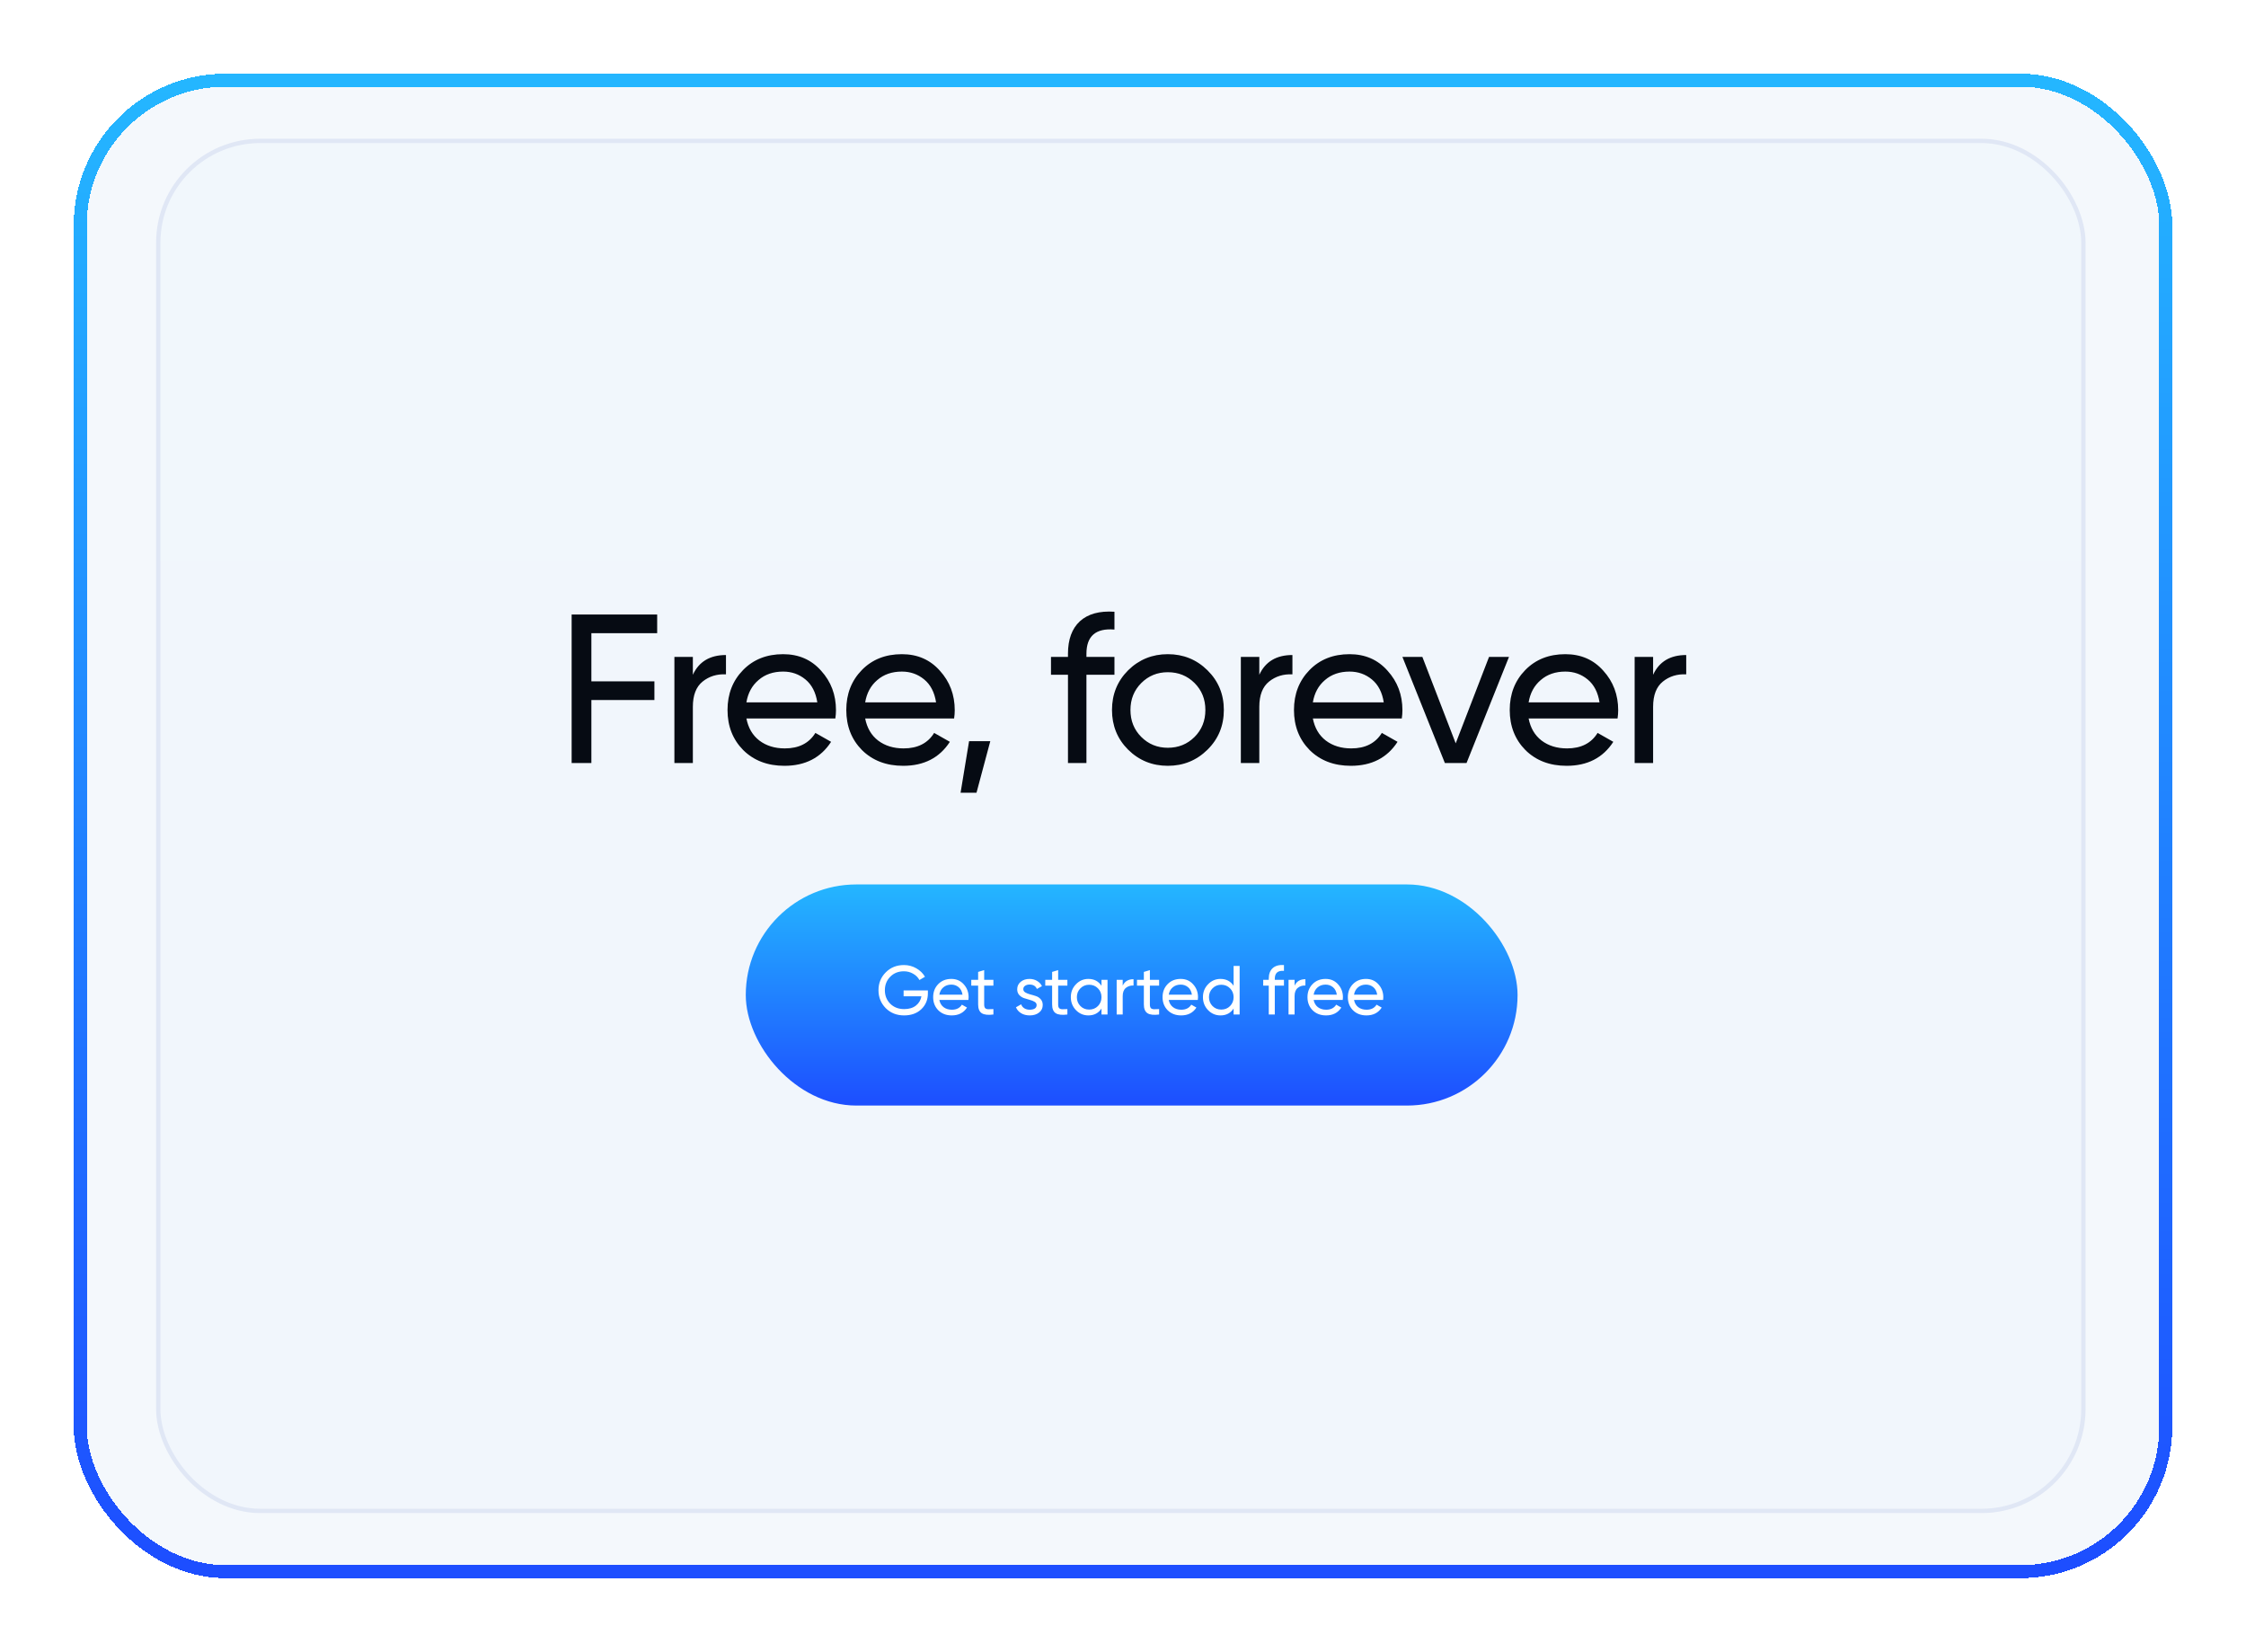 <svg width="518" height="381" viewBox="0 0 518 381" fill="none" xmlns="http://www.w3.org/2000/svg">
<g filter="url(#filter0_d_267_81476)">
<rect x="15" y="11" width="478" height="341" rx="32" fill="#F4F8FC" shape-rendering="crispEdges"/>
<rect x="13.5" y="9.5" width="481" height="344" rx="33.5" stroke="url(#paint0_linear_267_81476)" stroke-width="3" shape-rendering="crispEdges"/>
<rect x="31.5" y="23.5" width="444" height="316" rx="23.5" fill="url(#paint1_linear_267_81476)" fill-opacity="0.01"/>
<rect x="31.5" y="23.5" width="444" height="316" rx="23.5" stroke="#E0E7F5"/>
<rect x="167" y="195" width="178" height="51" rx="25.5" fill="url(#paint2_linear_267_81476)"/>
<path d="M209 219.448V220.12C209 221.581 208.499 222.797 207.496 223.768C206.493 224.728 205.165 225.208 203.512 225.208C201.805 225.208 200.392 224.648 199.272 223.528C198.163 222.397 197.608 221.021 197.608 219.4C197.608 217.779 198.163 216.408 199.272 215.288C200.392 214.157 201.795 213.592 203.48 213.592C204.515 213.592 205.464 213.843 206.328 214.344C207.192 214.835 207.859 215.485 208.328 216.296L207.048 217.048C206.728 216.44 206.243 215.955 205.592 215.592C204.952 215.219 204.243 215.032 203.464 215.032C202.184 215.032 201.133 215.453 200.312 216.296C199.491 217.128 199.08 218.163 199.08 219.4C199.08 220.637 199.491 221.672 200.312 222.504C201.144 223.336 202.216 223.752 203.528 223.752C204.648 223.752 205.555 223.48 206.248 222.936C206.941 222.381 207.363 221.667 207.512 220.792H203.4V219.448H209ZM211.641 221.64C211.78 222.355 212.105 222.909 212.617 223.304C213.14 223.699 213.78 223.896 214.537 223.896C215.593 223.896 216.361 223.507 216.841 222.728L218.025 223.4C217.247 224.605 216.073 225.208 214.505 225.208C213.236 225.208 212.201 224.813 211.401 224.024C210.612 223.224 210.217 222.216 210.217 221C210.217 219.795 210.607 218.792 211.385 217.992C212.164 217.192 213.172 216.792 214.409 216.792C215.583 216.792 216.537 217.208 217.273 218.04C218.02 218.861 218.393 219.853 218.393 221.016C218.393 221.219 218.377 221.427 218.345 221.64H211.641ZM214.409 218.104C213.663 218.104 213.044 218.317 212.553 218.744C212.063 219.16 211.759 219.72 211.641 220.424H216.985C216.868 219.667 216.569 219.091 216.089 218.696C215.609 218.301 215.049 218.104 214.409 218.104ZM224.111 218.344H221.983V222.68C221.983 223.075 222.058 223.357 222.207 223.528C222.367 223.688 222.607 223.773 222.927 223.784C223.247 223.784 223.642 223.773 224.111 223.752V225C222.895 225.16 222.004 225.064 221.439 224.712C220.874 224.349 220.591 223.672 220.591 222.68V218.344H219.007V217H220.591V215.176L221.983 214.76V217H224.111V218.344ZM231.006 219.16C231.006 219.469 231.161 219.72 231.47 219.912C231.779 220.093 232.153 220.243 232.59 220.36C233.027 220.467 233.465 220.595 233.902 220.744C234.339 220.883 234.713 221.128 235.022 221.48C235.331 221.821 235.486 222.264 235.486 222.808C235.486 223.533 235.203 224.115 234.638 224.552C234.083 224.989 233.369 225.208 232.494 225.208C231.715 225.208 231.049 225.037 230.494 224.696C229.939 224.355 229.545 223.901 229.31 223.336L230.51 222.648C230.638 223.032 230.878 223.336 231.23 223.56C231.582 223.784 232.003 223.896 232.494 223.896C232.953 223.896 233.331 223.811 233.63 223.64C233.929 223.459 234.078 223.181 234.078 222.808C234.078 222.499 233.923 222.253 233.614 222.072C233.305 221.88 232.931 221.731 232.494 221.624C232.057 221.507 231.619 221.373 231.182 221.224C230.745 221.075 230.371 220.829 230.062 220.488C229.753 220.147 229.598 219.709 229.598 219.176C229.598 218.483 229.865 217.912 230.398 217.464C230.942 217.016 231.619 216.792 232.43 216.792C233.081 216.792 233.657 216.941 234.158 217.24C234.67 217.528 235.054 217.933 235.31 218.456L234.142 219.112C233.854 218.429 233.283 218.088 232.43 218.088C232.035 218.088 231.699 218.184 231.422 218.376C231.145 218.557 231.006 218.819 231.006 219.16ZM241.174 218.344H239.046V222.68C239.046 223.075 239.12 223.357 239.27 223.528C239.43 223.688 239.67 223.773 239.99 223.784C240.31 223.784 240.704 223.773 241.174 223.752V225C239.958 225.16 239.067 225.064 238.502 224.712C237.936 224.349 237.654 223.672 237.654 222.68V218.344H236.07V217H237.654V215.176L239.046 214.76V217H241.174V218.344ZM249.039 217H250.431V225H249.039V223.624C248.346 224.68 247.338 225.208 246.015 225.208C244.895 225.208 243.941 224.803 243.151 223.992C242.362 223.171 241.967 222.173 241.967 221C241.967 219.827 242.362 218.835 243.151 218.024C243.941 217.203 244.895 216.792 246.015 216.792C247.338 216.792 248.346 217.32 249.039 218.376V217ZM246.191 223.864C247.002 223.864 247.679 223.592 248.223 223.048C248.767 222.493 249.039 221.811 249.039 221C249.039 220.189 248.767 219.512 248.223 218.968C247.679 218.413 247.002 218.136 246.191 218.136C245.391 218.136 244.719 218.413 244.175 218.968C243.631 219.512 243.359 220.189 243.359 221C243.359 221.811 243.631 222.493 244.175 223.048C244.719 223.592 245.391 223.864 246.191 223.864ZM253.932 218.344C254.391 217.352 255.223 216.856 256.428 216.856V218.312C255.746 218.28 255.159 218.461 254.668 218.856C254.178 219.251 253.932 219.885 253.932 220.76V225H252.54V217H253.932V218.344ZM262.33 218.344H260.202V222.68C260.202 223.075 260.277 223.357 260.426 223.528C260.586 223.688 260.826 223.773 261.146 223.784C261.466 223.784 261.861 223.773 262.33 223.752V225C261.114 225.16 260.223 225.064 259.658 224.712C259.093 224.349 258.81 223.672 258.81 222.68V218.344H257.226V217H258.81V215.176L260.202 214.76V217H262.33V218.344ZM264.548 221.64C264.686 222.355 265.012 222.909 265.524 223.304C266.046 223.699 266.686 223.896 267.444 223.896C268.5 223.896 269.268 223.507 269.748 222.728L270.932 223.4C270.153 224.605 268.98 225.208 267.412 225.208C266.142 225.208 265.108 224.813 264.308 224.024C263.518 223.224 263.124 222.216 263.124 221C263.124 219.795 263.513 218.792 264.292 217.992C265.07 217.192 266.078 216.792 267.316 216.792C268.489 216.792 269.444 217.208 270.18 218.04C270.926 218.861 271.3 219.853 271.3 221.016C271.3 221.219 271.284 221.427 271.252 221.64H264.548ZM267.316 218.104C266.569 218.104 265.95 218.317 265.46 218.744C264.969 219.16 264.665 219.72 264.548 220.424H269.892C269.774 219.667 269.476 219.091 268.996 218.696C268.516 218.301 267.956 218.104 267.316 218.104ZM279.508 213.8H280.9V225H279.508V223.624C278.815 224.68 277.807 225.208 276.484 225.208C275.364 225.208 274.409 224.803 273.62 223.992C272.831 223.171 272.436 222.173 272.436 221C272.436 219.827 272.831 218.835 273.62 218.024C274.409 217.203 275.364 216.792 276.484 216.792C277.807 216.792 278.815 217.32 279.508 218.376V213.8ZM276.66 223.864C277.471 223.864 278.148 223.592 278.692 223.048C279.236 222.493 279.508 221.811 279.508 221C279.508 220.189 279.236 219.512 278.692 218.968C278.148 218.413 277.471 218.136 276.66 218.136C275.86 218.136 275.188 218.413 274.644 218.968C274.1 219.512 273.828 220.189 273.828 221C273.828 221.811 274.1 222.493 274.644 223.048C275.188 223.592 275.86 223.864 276.66 223.864ZM291.121 214.936C289.713 214.819 289.009 215.427 289.009 216.76V217H291.121V218.344H289.009V225H287.617V218.344H286.337V217H287.617V216.76C287.617 215.683 287.916 214.867 288.513 214.312C289.121 213.757 289.99 213.517 291.121 213.592V214.936ZM293.573 218.344C294.032 217.352 294.864 216.856 296.069 216.856V218.312C295.386 218.28 294.8 218.461 294.309 218.856C293.818 219.251 293.573 219.885 293.573 220.76V225H292.181V217H293.573V218.344ZM297.97 221.64C298.108 222.355 298.434 222.909 298.946 223.304C299.468 223.699 300.108 223.896 300.866 223.896C301.922 223.896 302.69 223.507 303.17 222.728L304.354 223.4C303.575 224.605 302.402 225.208 300.834 225.208C299.564 225.208 298.53 224.813 297.73 224.024C296.94 223.224 296.546 222.216 296.546 221C296.546 219.795 296.935 218.792 297.714 217.992C298.492 217.192 299.5 216.792 300.738 216.792C301.911 216.792 302.866 217.208 303.602 218.04C304.348 218.861 304.722 219.853 304.722 221.016C304.722 221.219 304.706 221.427 304.674 221.64H297.97ZM300.738 218.104C299.991 218.104 299.372 218.317 298.882 218.744C298.391 219.16 298.087 219.72 297.97 220.424H303.314C303.196 219.667 302.898 219.091 302.418 218.696C301.938 218.301 301.378 218.104 300.738 218.104ZM307.282 221.64C307.421 222.355 307.746 222.909 308.258 223.304C308.781 223.699 309.421 223.896 310.178 223.896C311.234 223.896 312.002 223.507 312.482 222.728L313.666 223.4C312.887 224.605 311.714 225.208 310.146 225.208C308.877 225.208 307.842 224.813 307.042 224.024C306.253 223.224 305.858 222.216 305.858 221C305.858 219.795 306.247 218.792 307.026 217.992C307.805 217.192 308.813 216.792 310.05 216.792C311.223 216.792 312.178 217.208 312.914 218.04C313.661 218.861 314.034 219.853 314.034 221.016C314.034 221.219 314.018 221.427 313.986 221.64H307.282ZM310.05 218.104C309.303 218.104 308.685 218.317 308.194 218.744C307.703 219.16 307.399 219.72 307.282 220.424H312.626C312.509 219.667 312.21 219.091 311.73 218.696C311.25 218.301 310.69 218.104 310.05 218.104Z" fill="white"/>
<path d="M146.565 137.043H131.391V148.154H145.929V152.462H131.391V167H126.838V132.735H146.565V137.043ZM154.796 146.637C156.2 143.602 158.745 142.084 162.433 142.084V146.539C160.344 146.441 158.549 146.996 157.048 148.203C155.547 149.411 154.796 151.352 154.796 154.028V167H150.538V142.525H154.796V146.637ZM167.147 156.72C167.571 158.907 168.566 160.604 170.133 161.811C171.732 163.019 173.69 163.622 176.007 163.622C179.238 163.622 181.587 162.431 183.056 160.049L186.678 162.105C184.296 165.793 180.706 167.636 175.909 167.636C172.026 167.636 168.86 166.429 166.413 164.014C163.998 161.567 162.79 158.483 162.79 154.762C162.79 151.075 163.981 148.007 166.364 145.56C168.746 143.112 171.83 141.889 175.615 141.889C179.205 141.889 182.126 143.161 184.377 145.707C186.662 148.22 187.804 151.254 187.804 154.811C187.804 155.431 187.755 156.068 187.657 156.72H167.147ZM175.615 145.903C173.331 145.903 171.438 146.555 169.937 147.861C168.436 149.133 167.506 150.846 167.147 153H183.496C183.137 150.683 182.223 148.921 180.755 147.714C179.286 146.506 177.573 145.903 175.615 145.903ZM194.537 156.72C194.962 158.907 195.957 160.604 197.523 161.811C199.122 163.019 201.08 163.622 203.397 163.622C206.628 163.622 208.978 162.431 210.446 160.049L214.068 162.105C211.686 165.793 208.096 167.636 203.299 167.636C199.416 167.636 196.251 166.429 193.803 164.014C191.388 161.567 190.181 158.483 190.181 154.762C190.181 151.075 191.372 148.007 193.754 145.56C196.136 143.112 199.22 141.889 203.006 141.889C206.595 141.889 209.516 143.161 211.768 145.707C214.052 148.22 215.194 151.254 215.194 154.811C215.194 155.431 215.145 156.068 215.047 156.72H194.537ZM203.006 145.903C200.721 145.903 198.829 146.555 197.327 147.861C195.826 149.133 194.896 150.846 194.537 153H210.887C210.528 150.683 209.614 148.921 208.145 147.714C206.677 146.506 204.964 145.903 203.006 145.903ZM223.393 161.958L220.211 173.853H216.54L218.498 161.958H223.393ZM252.028 136.21C247.721 135.851 245.567 137.712 245.567 141.791V142.525H252.028V146.637H245.567V167H241.308V146.637H237.392V142.525H241.308V141.791C241.308 138.495 242.222 135.998 244.049 134.301C245.909 132.604 248.569 131.87 252.028 132.099V136.21ZM273.489 163.916C270.976 166.396 267.925 167.636 264.336 167.636C260.746 167.636 257.695 166.396 255.182 163.916C252.702 161.436 251.462 158.385 251.462 154.762C251.462 151.14 252.702 148.089 255.182 145.609C257.695 143.129 260.746 141.889 264.336 141.889C267.925 141.889 270.976 143.129 273.489 145.609C276.002 148.089 277.258 151.14 277.258 154.762C277.258 158.385 276.002 161.436 273.489 163.916ZM264.336 163.476C266.783 163.476 268.839 162.643 270.503 160.979C272.168 159.315 273 157.243 273 154.762C273 152.282 272.168 150.21 270.503 148.546C268.839 146.882 266.783 146.049 264.336 146.049C261.921 146.049 259.881 146.882 258.217 148.546C256.553 150.21 255.72 152.282 255.72 154.762C255.72 157.243 256.553 159.315 258.217 160.979C259.881 162.643 261.921 163.476 264.336 163.476ZM285.437 146.637C286.841 143.602 289.386 142.084 293.074 142.084V146.539C290.985 146.441 289.19 146.996 287.689 148.203C286.188 149.411 285.437 151.352 285.437 154.028V167H281.179V142.525H285.437V146.637ZM297.788 156.72C298.212 158.907 299.208 160.604 300.774 161.811C302.373 163.019 304.331 163.622 306.648 163.622C309.879 163.622 312.228 162.431 313.697 160.049L317.319 162.105C314.937 165.793 311.347 167.636 306.55 167.636C302.667 167.636 299.501 166.429 297.054 164.014C294.639 161.567 293.431 158.483 293.431 154.762C293.431 151.075 294.623 148.007 297.005 145.56C299.387 143.112 302.471 141.889 306.256 141.889C309.846 141.889 312.767 143.161 315.018 145.707C317.303 148.22 318.445 151.254 318.445 154.811C318.445 155.431 318.396 156.068 318.298 156.72H297.788ZM306.256 145.903C303.972 145.903 302.079 146.555 300.578 147.861C299.077 149.133 298.147 150.846 297.788 153H314.137C313.778 150.683 312.865 148.921 311.396 147.714C309.928 146.506 308.214 145.903 306.256 145.903ZM338.417 142.525H343.018L333.228 167H328.235L318.445 142.525H323.046L330.732 162.448L338.417 142.525ZM347.55 156.72C347.974 158.907 348.969 160.604 350.535 161.811C352.135 163.019 354.093 163.622 356.409 163.622C359.64 163.622 361.99 162.431 363.458 160.049L367.081 162.105C364.698 165.793 361.109 167.636 356.312 167.636C352.428 167.636 349.263 166.429 346.815 164.014C344.4 161.567 343.193 158.483 343.193 154.762C343.193 151.075 344.384 148.007 346.766 145.56C349.149 143.112 352.232 141.889 356.018 141.889C359.608 141.889 362.528 143.161 364.78 145.707C367.064 148.22 368.206 151.254 368.206 154.811C368.206 155.431 368.157 156.068 368.06 156.72H347.55ZM356.018 145.903C353.734 145.903 351.841 146.555 350.34 147.861C348.839 149.133 347.909 150.846 347.55 153H363.899C363.54 150.683 362.626 148.921 361.158 147.714C359.689 146.506 357.976 145.903 356.018 145.903ZM376.26 146.637C377.664 143.602 380.209 142.084 383.897 142.084V146.539C381.808 146.441 380.013 146.996 378.512 148.203C377.011 149.411 376.26 151.352 376.26 154.028V167H372.002V142.525H376.26V146.637Z" fill="#060B13"/>
</g>
<defs>
<filter id="filter0_d_267_81476" x="0" y="0" width="518" height="381" filterUnits="userSpaceOnUse" color-interpolation-filters="sRGB">
<feFlood flood-opacity="0" result="BackgroundImageFix"/>
<feColorMatrix in="SourceAlpha" type="matrix" values="0 0 0 0 0 0 0 0 0 0 0 0 0 0 0 0 0 0 127 0" result="hardAlpha"/>
<feOffset dx="5" dy="9"/>
<feGaussianBlur stdDeviation="8.5"/>
<feComposite in2="hardAlpha" operator="out"/>
<feColorMatrix type="matrix" values="0 0 0 0 0 0 0 0 0 0 0 0 0 0 0 0 0 0 0.14 0"/>
<feBlend mode="normal" in2="BackgroundImageFix" result="effect1_dropShadow_267_81476"/>
<feBlend mode="normal" in="SourceGraphic" in2="effect1_dropShadow_267_81476" result="shape"/>
</filter>
<linearGradient id="paint0_linear_267_81476" x1="254" y1="352" x2="254" y2="11" gradientUnits="userSpaceOnUse">
<stop stop-color="#1D4EFF"/>
<stop offset="1" stop-color="#24B6FF"/>
</linearGradient>
<linearGradient id="paint1_linear_267_81476" x1="253.5" y1="340" x2="253.5" y2="23" gradientUnits="userSpaceOnUse">
<stop stop-color="#1D4EFF"/>
<stop offset="1" stop-color="#24B6FF"/>
</linearGradient>
<linearGradient id="paint2_linear_267_81476" x1="256" y1="246" x2="256" y2="195" gradientUnits="userSpaceOnUse">
<stop stop-color="#1D4EFF"/>
<stop offset="1" stop-color="#24B6FF"/>
</linearGradient>
</defs>
</svg>
